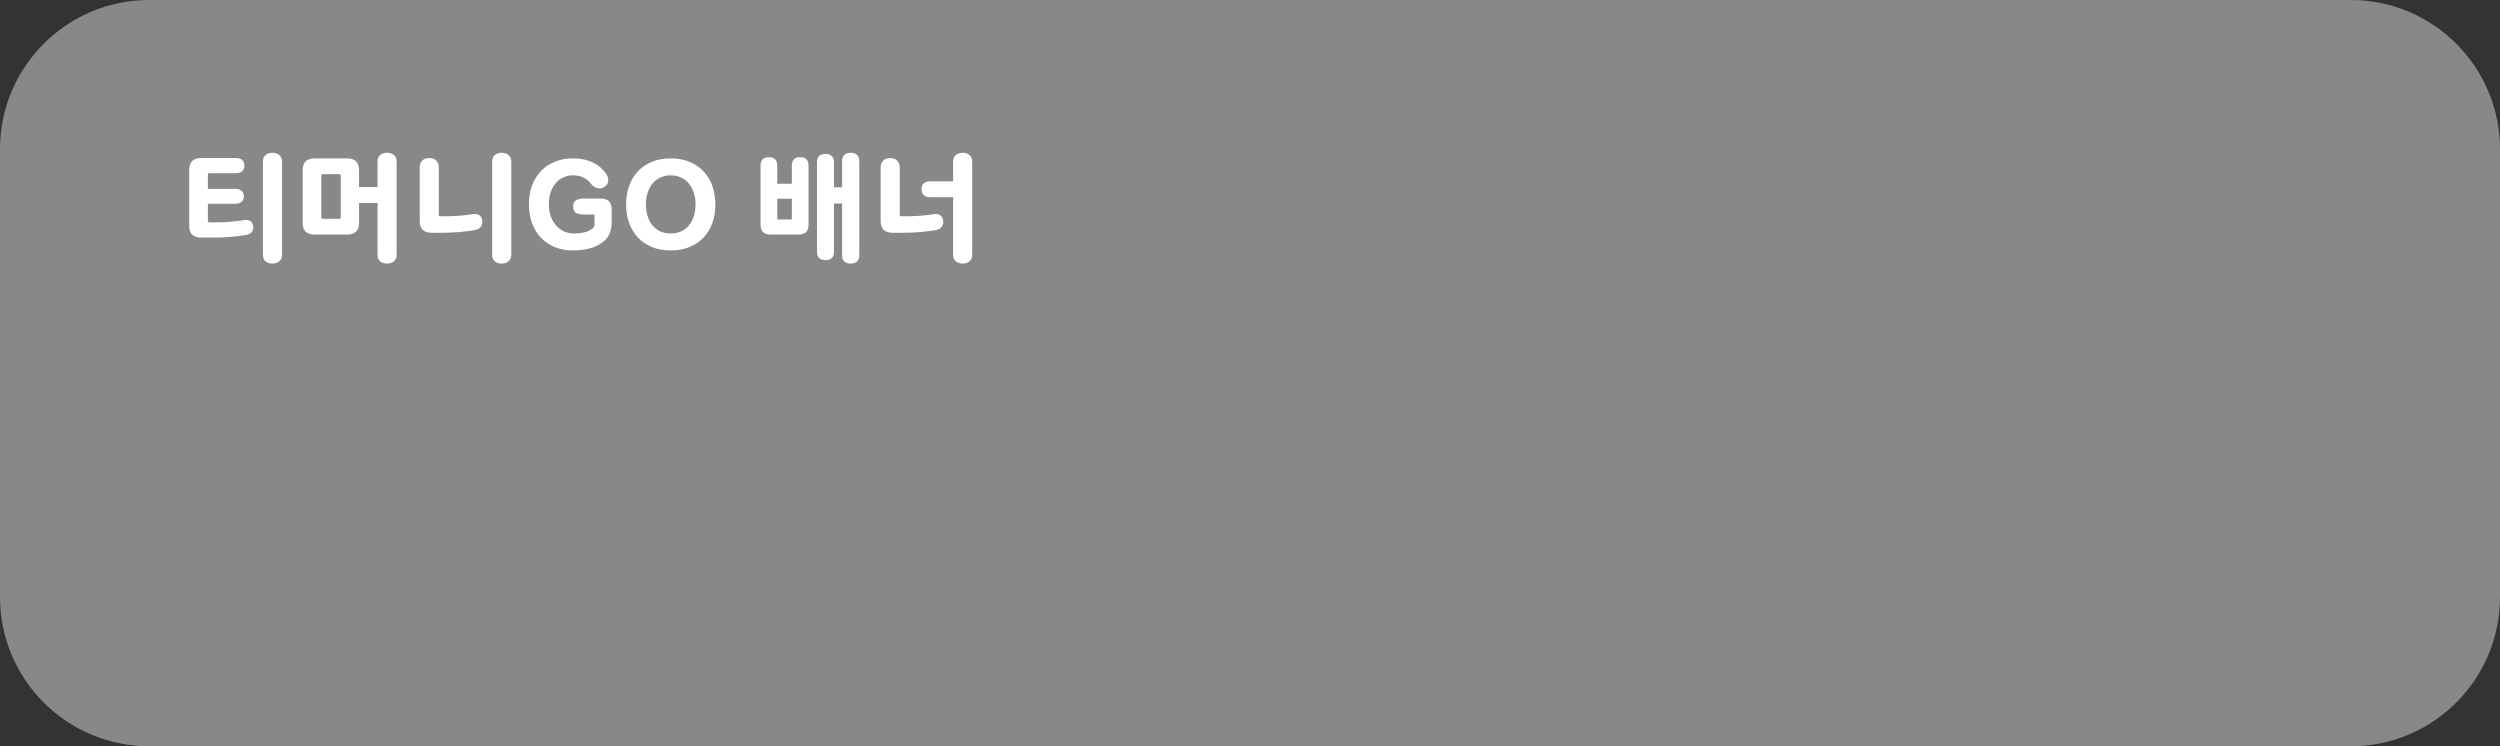 <svg width="335" height="100" viewBox="0 0 335 100" fill="none" xmlns="http://www.w3.org/2000/svg">
<rect x="0" y="0" width="335" height="100" fill="#333333" stroke="none"/>
<g id="img_rolling_b ">
<path id="&#236;&#130;&#172;&#234;&#176;&#129;&#237;&#152;&#149; 8086" fill-rule="evenodd" clip-rule="evenodd" d="M0 20C0 8.954 8.954 0 20 0H315C326.046 0 335 8.954 335 20V80C335 91.046 326.046 100 315 100H20C8.954 100 0 91.046 0 80V20Z" fill="#888888"/>
<g id="txt">
<g id="Frame 48100194">
<path id="&#237;&#139;&#176;&#235;&#168;&#184;&#235;&#139;&#136;GO &#235;&#167;&#136;&#236;&#157;&#188;&#235;&#166;&#172;&#236;&#167;&#128;&#236;&#153;&#128; &#10;&#237;&#152;&#132;&#234;&#184;&#136; &#236;&#186;&#144;&#236;&#139;&#156;&#235;&#176;&#177; &#235;&#176;&#155;&#236;&#158;&#144;!" d="M35.232 21.64C35.232 21.267 35.349 20.979 35.584 20.776C35.829 20.573 36.139 20.472 36.512 20.472C36.885 20.472 37.189 20.573 37.424 20.776C37.669 20.979 37.792 21.267 37.792 21.64V34.152C37.792 34.525 37.669 34.813 37.424 35.016C37.189 35.219 36.885 35.32 36.512 35.32C36.139 35.32 35.829 35.219 35.584 35.016C35.349 34.813 35.232 34.525 35.232 34.152V21.64ZM26.944 31.832C25.888 31.832 25.36 31.309 25.36 30.264V22.744C25.36 21.699 25.888 21.176 26.944 21.176H31.68C31.989 21.176 32.245 21.261 32.448 21.432C32.651 21.603 32.752 21.859 32.752 22.2C32.752 22.531 32.651 22.781 32.448 22.952C32.245 23.123 31.989 23.208 31.68 23.208H28.128C28.011 23.208 27.936 23.224 27.904 23.256C27.872 23.288 27.856 23.363 27.856 23.48V25.304H31.584C31.893 25.304 32.149 25.389 32.352 25.56C32.565 25.72 32.672 25.965 32.672 26.296C32.672 26.637 32.565 26.893 32.352 27.064C32.149 27.224 31.893 27.304 31.584 27.304H27.856V29.512C27.856 29.629 27.872 29.709 27.904 29.752C27.936 29.784 28.011 29.8 28.128 29.8H28.864C29.547 29.8 30.213 29.773 30.864 29.72C31.515 29.656 32.123 29.581 32.688 29.496C32.997 29.453 33.264 29.485 33.488 29.592C33.712 29.699 33.856 29.917 33.92 30.248C33.984 30.589 33.925 30.867 33.744 31.08C33.563 31.293 33.317 31.427 33.008 31.48C32.72 31.533 32.389 31.581 32.016 31.624C31.643 31.667 31.259 31.704 30.864 31.736C30.48 31.768 30.091 31.795 29.696 31.816C29.301 31.827 28.933 31.832 28.592 31.832H26.944ZM50.591 21.64C50.591 21.267 50.709 20.979 50.943 20.776C51.189 20.573 51.498 20.472 51.871 20.472C52.245 20.472 52.549 20.573 52.783 20.776C53.029 20.979 53.151 21.267 53.151 21.64V34.152C53.151 34.525 53.029 34.813 52.783 35.016C52.549 35.219 52.245 35.32 51.871 35.32C51.498 35.32 51.189 35.219 50.943 35.016C50.709 34.813 50.591 34.525 50.591 34.152V27.192H48.111V29.864C48.111 30.909 47.578 31.432 46.511 31.432H42.159C41.093 31.432 40.559 30.909 40.559 29.864V22.808C40.559 21.752 41.093 21.224 42.159 21.224H46.511C47.578 21.224 48.111 21.752 48.111 22.808V25.064H50.591V21.64ZM43.055 29.048C43.055 29.165 43.071 29.24 43.103 29.272C43.135 29.304 43.21 29.32 43.327 29.32H45.391C45.509 29.32 45.583 29.304 45.615 29.272C45.647 29.24 45.663 29.165 45.663 29.048V23.608C45.663 23.491 45.647 23.416 45.615 23.384C45.583 23.352 45.509 23.336 45.391 23.336H43.327C43.21 23.336 43.135 23.352 43.103 23.384C43.071 23.416 43.055 23.491 43.055 23.608V29.048ZM65.951 21.64C65.951 21.267 66.068 20.979 66.303 20.776C66.548 20.573 66.857 20.472 67.231 20.472C67.604 20.472 67.908 20.573 68.143 20.776C68.388 20.979 68.511 21.267 68.511 21.64V34.152C68.511 34.525 68.388 34.813 68.143 35.016C67.908 35.219 67.604 35.32 67.231 35.32C66.857 35.32 66.548 35.219 66.303 35.016C66.068 34.813 65.951 34.525 65.951 34.152V21.64ZM63.679 30.824C62.953 30.941 62.233 31.032 61.519 31.096C60.804 31.16 60.031 31.192 59.199 31.192H57.855C56.777 31.192 56.239 30.659 56.239 29.592V22.408C56.239 22.056 56.351 21.763 56.575 21.528C56.799 21.293 57.113 21.176 57.519 21.176C57.924 21.176 58.239 21.293 58.463 21.528C58.687 21.763 58.799 22.056 58.799 22.408V28.712C58.799 28.829 58.815 28.904 58.847 28.936C58.879 28.968 58.953 28.984 59.071 28.984H59.423C60.116 28.984 60.799 28.963 61.471 28.92C62.153 28.867 62.783 28.792 63.359 28.696C63.668 28.643 63.94 28.68 64.175 28.808C64.409 28.936 64.553 29.171 64.607 29.512C64.671 29.864 64.607 30.157 64.415 30.392C64.233 30.627 63.988 30.771 63.679 30.824ZM78.19 28.744C77.785 28.744 77.449 28.669 77.182 28.52C76.926 28.36 76.798 28.077 76.798 27.672C76.798 27.267 76.926 26.989 77.182 26.84C77.449 26.68 77.785 26.6 78.19 26.6H80.462C80.985 26.6 81.364 26.723 81.598 26.968C81.844 27.203 81.966 27.581 81.966 28.104V29.72C81.966 30.179 81.902 30.621 81.774 31.048C81.646 31.464 81.454 31.8 81.198 32.056C80.633 32.621 79.982 33.011 79.246 33.224C78.521 33.448 77.689 33.56 76.75 33.56C75.854 33.56 75.043 33.405 74.318 33.096C73.593 32.797 72.974 32.376 72.462 31.832C71.95 31.277 71.555 30.621 71.278 29.864C71.011 29.107 70.878 28.28 70.878 27.384C70.878 26.488 71.011 25.661 71.278 24.904C71.555 24.147 71.95 23.496 72.462 22.952C72.974 22.408 73.593 21.987 74.318 21.688C75.043 21.379 75.854 21.224 76.75 21.224C77.326 21.224 77.844 21.277 78.302 21.384C78.772 21.491 79.182 21.635 79.534 21.816C79.897 21.997 80.212 22.211 80.478 22.456C80.755 22.701 80.996 22.963 81.198 23.24C81.401 23.517 81.502 23.827 81.502 24.168C81.502 24.499 81.364 24.771 81.086 24.984C80.926 25.101 80.761 25.181 80.59 25.224C80.419 25.256 80.249 25.256 80.078 25.224C79.918 25.181 79.758 25.112 79.598 25.016C79.449 24.92 79.321 24.797 79.214 24.648C78.937 24.275 78.601 23.992 78.206 23.8C77.811 23.597 77.326 23.496 76.75 23.496C76.323 23.496 75.918 23.581 75.534 23.752C75.15 23.912 74.809 24.157 74.51 24.488C74.222 24.808 73.987 25.213 73.806 25.704C73.635 26.184 73.55 26.744 73.55 27.384C73.55 28.024 73.646 28.589 73.838 29.08C74.03 29.56 74.281 29.965 74.59 30.296C74.91 30.627 75.267 30.877 75.662 31.048C76.067 31.208 76.484 31.288 76.91 31.288C77.369 31.288 77.822 31.24 78.27 31.144C78.718 31.048 79.108 30.861 79.438 30.584C79.523 30.52 79.582 30.44 79.614 30.344C79.646 30.237 79.662 30.141 79.662 30.056V28.744H78.19ZM86.55 27.4C86.55 27.955 86.624 28.472 86.774 28.952C86.923 29.421 87.136 29.832 87.414 30.184C87.702 30.525 88.048 30.797 88.454 31C88.87 31.192 89.344 31.288 89.878 31.288C90.411 31.288 90.88 31.192 91.286 31C91.702 30.797 92.048 30.525 92.326 30.184C92.614 29.832 92.832 29.421 92.982 28.952C93.131 28.472 93.206 27.955 93.206 27.4C93.206 26.845 93.131 26.333 92.982 25.864C92.832 25.384 92.614 24.968 92.326 24.616C92.048 24.264 91.702 23.992 91.286 23.8C90.88 23.597 90.411 23.496 89.878 23.496C89.344 23.496 88.87 23.597 88.454 23.8C88.048 23.992 87.702 24.264 87.414 24.616C87.136 24.968 86.923 25.384 86.774 25.864C86.624 26.333 86.55 26.845 86.55 27.4ZM83.894 27.4C83.894 26.515 84.027 25.693 84.294 24.936C84.56 24.179 84.95 23.528 85.462 22.984C85.974 22.429 86.598 21.997 87.334 21.688C88.08 21.379 88.928 21.224 89.878 21.224C90.827 21.224 91.67 21.379 92.406 21.688C93.152 21.997 93.782 22.429 94.294 22.984C94.806 23.528 95.195 24.179 95.462 24.936C95.728 25.693 95.862 26.515 95.862 27.4C95.862 28.285 95.728 29.107 95.462 29.864C95.195 30.611 94.806 31.261 94.294 31.816C93.782 32.36 93.152 32.787 92.406 33.096C91.67 33.405 90.827 33.56 89.878 33.56C88.928 33.56 88.08 33.405 87.334 33.096C86.598 32.787 85.974 32.36 85.462 31.816C84.95 31.261 84.56 30.611 84.294 29.864C84.027 29.107 83.894 28.285 83.894 27.4ZM111.753 33.768C111.753 34.131 111.651 34.403 111.449 34.584C111.257 34.765 110.979 34.856 110.617 34.856C110.254 34.856 109.971 34.765 109.769 34.584C109.577 34.403 109.481 34.131 109.481 33.768V21.72C109.481 21.357 109.577 21.085 109.769 20.904C109.971 20.723 110.254 20.632 110.617 20.632C110.979 20.632 111.257 20.723 111.449 20.904C111.651 21.085 111.753 21.357 111.753 21.72V25.096H112.841V21.576C112.841 21.213 112.942 20.941 113.145 20.76C113.347 20.568 113.63 20.472 113.993 20.472C114.355 20.472 114.638 20.568 114.841 20.76C115.043 20.941 115.145 21.213 115.145 21.576V34.216C115.145 34.579 115.043 34.851 114.841 35.032C114.638 35.224 114.355 35.32 113.993 35.32C113.63 35.32 113.347 35.224 113.145 35.032C112.942 34.851 112.841 34.579 112.841 34.216V27.272H111.753V33.768ZM101.913 22.216C101.913 21.448 102.286 21.064 103.033 21.064C103.779 21.064 104.153 21.448 104.153 22.216V24.616H106.105V22.216C106.105 21.448 106.478 21.064 107.225 21.064C107.971 21.064 108.345 21.448 108.345 22.216V30.008C108.345 30.531 108.233 30.899 108.009 31.112C107.795 31.325 107.427 31.432 106.905 31.432H103.369C102.846 31.432 102.473 31.325 102.249 31.112C102.025 30.899 101.913 30.531 101.913 30.008V22.216ZM104.153 29.24C104.153 29.357 104.206 29.416 104.313 29.416H105.945C106.051 29.416 106.105 29.357 106.105 29.24V26.632H104.153V29.24ZM127.716 21.64C127.716 21.267 127.834 20.979 128.068 20.776C128.314 20.573 128.623 20.472 128.996 20.472C129.37 20.472 129.674 20.573 129.908 20.776C130.154 20.979 130.276 21.267 130.276 21.64V34.152C130.276 34.525 130.154 34.813 129.908 35.016C129.674 35.219 129.37 35.32 128.996 35.32C128.623 35.32 128.314 35.219 128.068 35.016C127.834 34.813 127.716 34.525 127.716 34.152V26.424H124.628C124.287 26.424 124.01 26.339 123.796 26.168C123.594 25.997 123.492 25.725 123.492 25.352C123.492 24.979 123.594 24.712 123.796 24.552C124.01 24.381 124.287 24.296 124.628 24.296H127.716V21.64ZM125.444 30.824C124.719 30.941 123.999 31.032 123.284 31.096C122.57 31.16 121.796 31.192 120.964 31.192H119.62C118.543 31.192 118.004 30.659 118.004 29.592V22.408C118.004 22.056 118.116 21.763 118.34 21.528C118.564 21.293 118.879 21.176 119.284 21.176C119.69 21.176 120.004 21.293 120.228 21.528C120.452 21.763 120.564 22.056 120.564 22.408V28.712C120.564 28.829 120.58 28.904 120.612 28.936C120.644 28.968 120.719 28.984 120.836 28.984H121.188C121.882 28.984 122.564 28.963 123.236 28.92C123.919 28.867 124.548 28.792 125.124 28.696C125.434 28.643 125.706 28.68 125.94 28.808C126.175 28.936 126.319 29.171 126.372 29.512C126.436 29.864 126.372 30.157 126.18 30.392C125.999 30.627 125.754 30.771 125.444 30.824Z" fill="white"/>
</g>
</g>
</g>
</svg>
